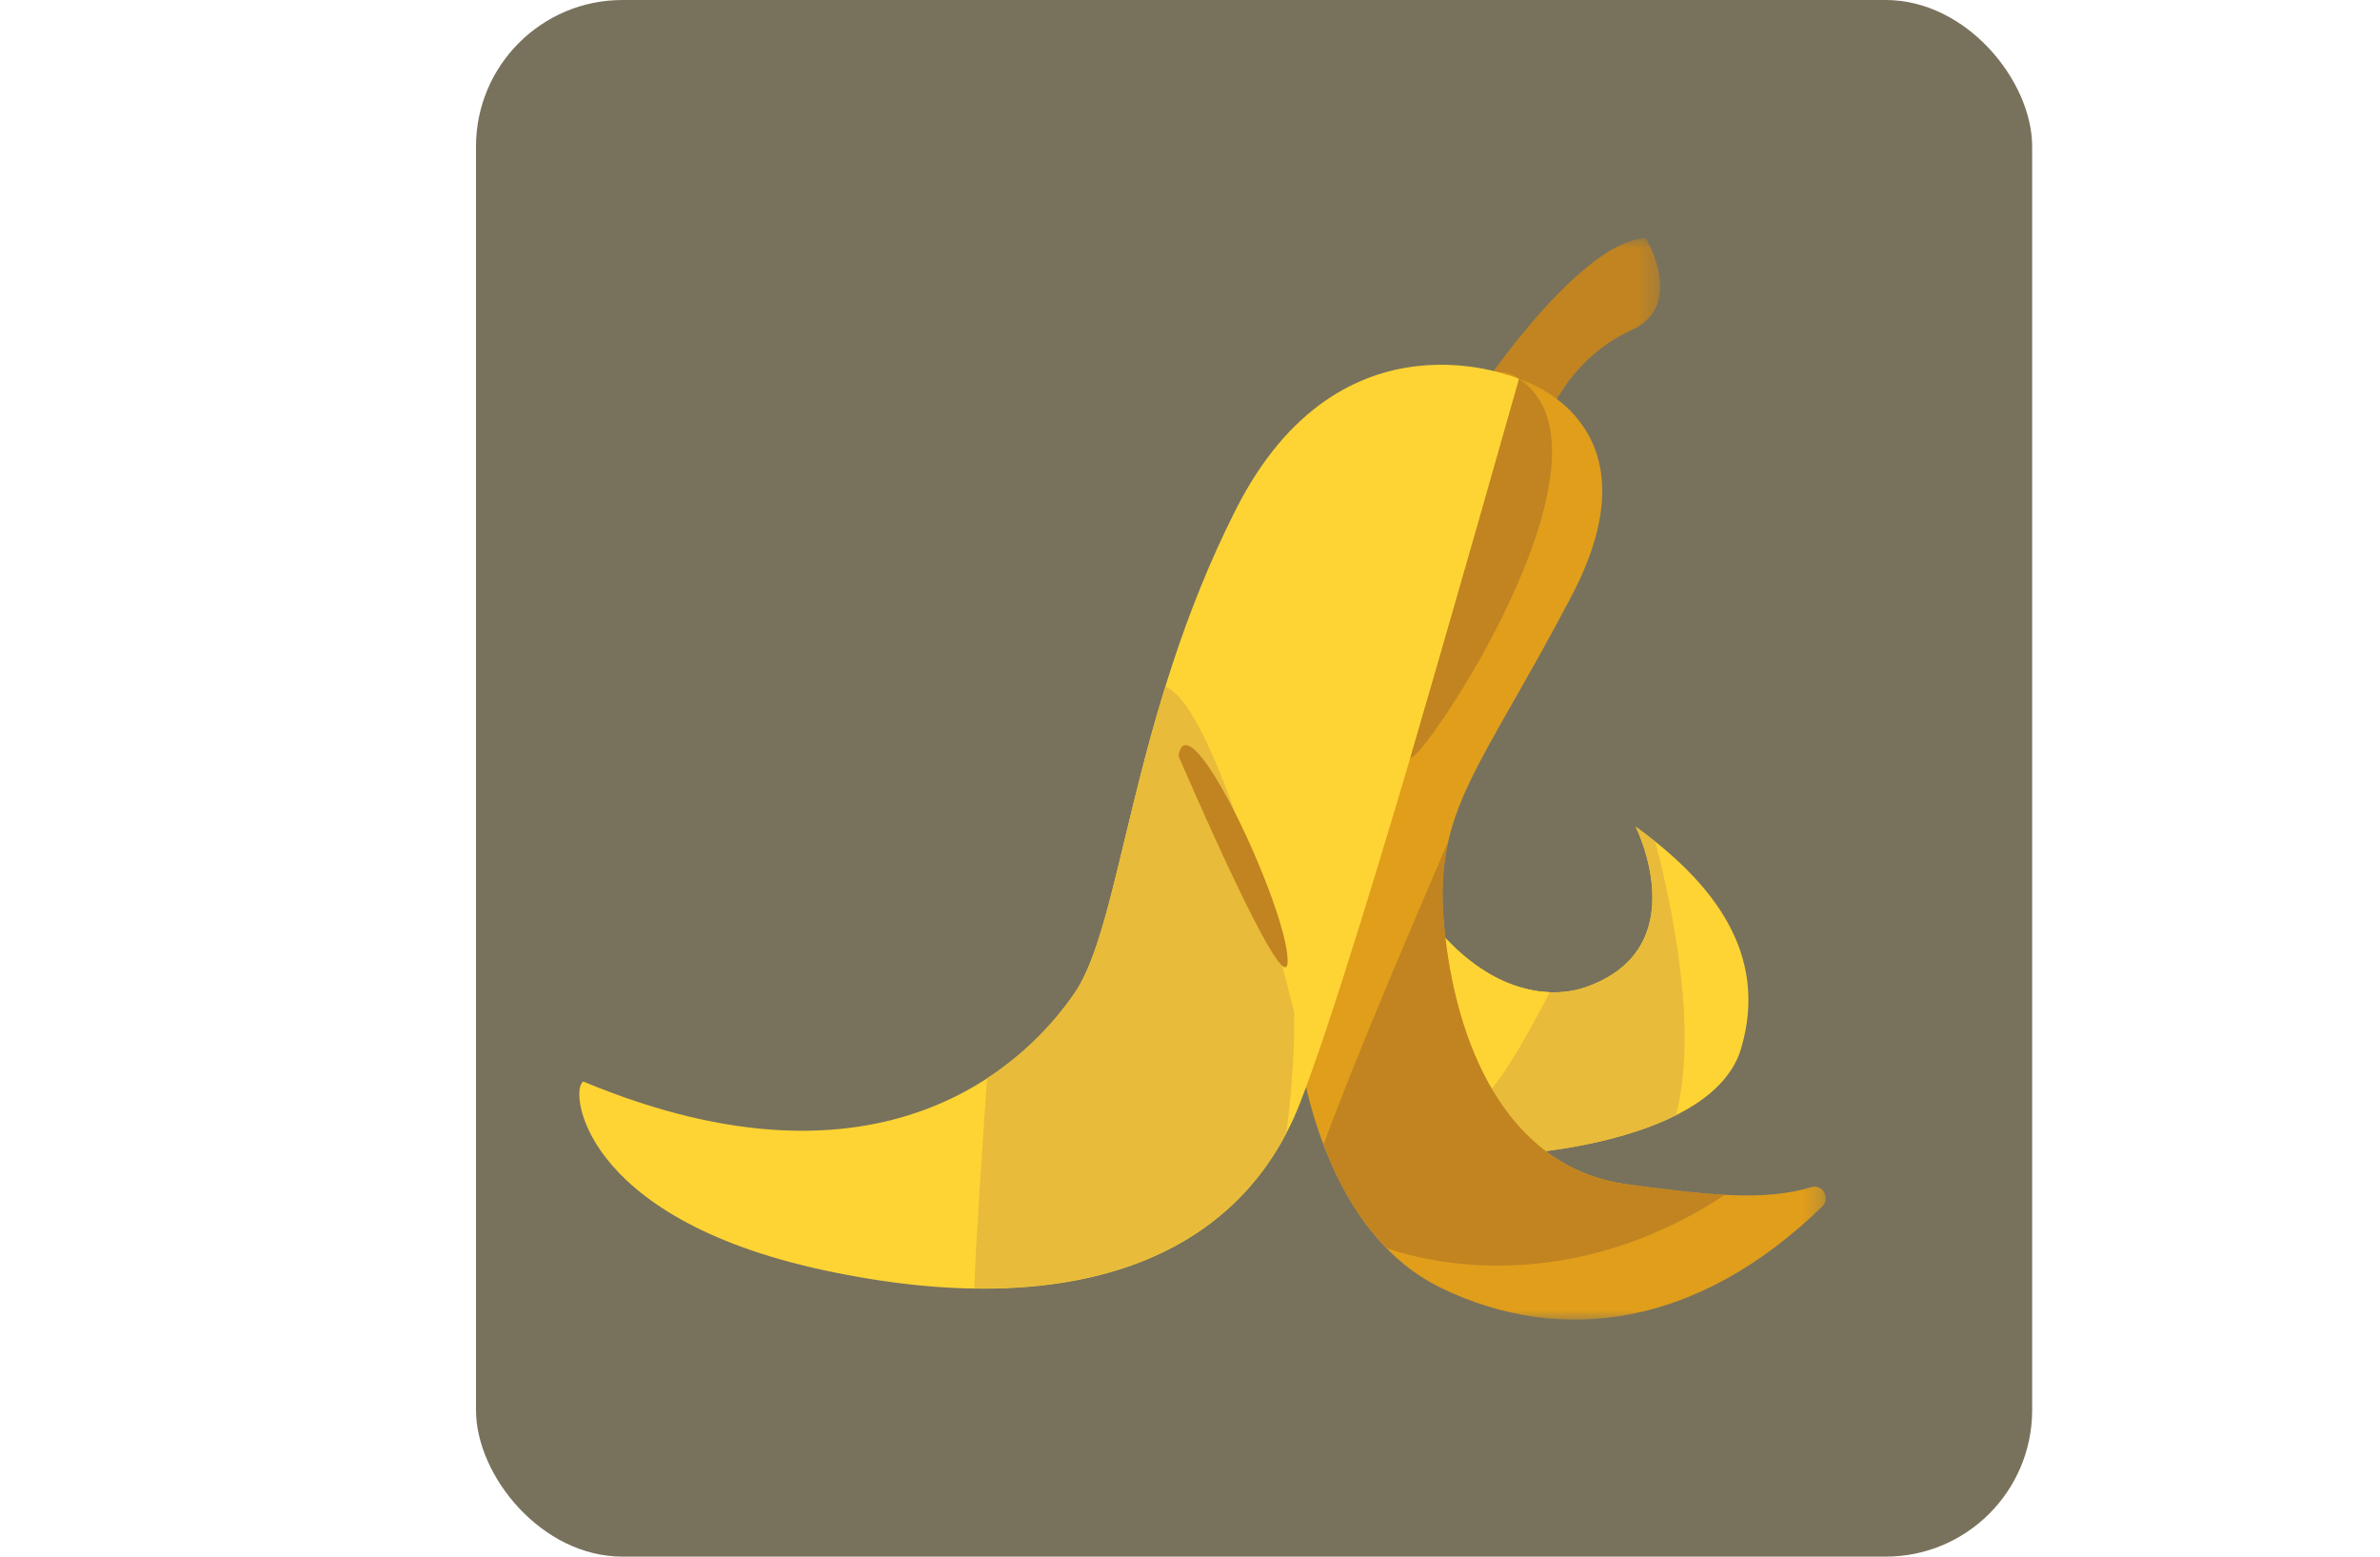 <svg xmlns="http://www.w3.org/2000/svg" xmlns:xlink="http://www.w3.org/1999/xlink" width="130" height="85" viewBox="0 0 130 85">
  <defs>
    <polygon id="irestos-veg-a" points=".302 .94 10.682 .94 10.682 10.028 .302 10.028"/>
    <polygon id="irestos-veg-c" points=".689 .264 29.726 .264 29.726 52 .689 52"/>
  </defs>
  <g fill="none" fill-rule="evenodd">
    <rect width="85" height="85" x="26" fill="#78725C" fill-rule="nonzero" rx="8"/>
    <g transform="translate(31 12)">
      <g transform="translate(49 .06)">
        <mask id="irestos-veg-b" fill="#fff">
          <use xlink:href="#irestos-veg-a"/>
        </mask>
        <path fill="#C18421" d="M9.891,0.94 C9.891,0.94 12.116,4.603 9.103,5.972 C6.089,7.342 4.897,10.028 4.897,10.028 L0.302,10.028 C0.302,10.028 6.057,1.154 9.891,0.94" mask="url(#irestos-veg-b)"/>
      </g>
      <path fill="#FED434" d="M58.343,33.141 C58.343,33.141 61.679,39.78 55.613,41.904 C53.323,42.705 49.244,42.072 45.908,36.444 C44.391,46.673 51.974,51.003 51.974,51.003 C51.974,51.003 62.589,50.396 64.106,45.24 C65.622,40.084 62.589,36.207 58.343,33.141"/>
      <path fill="#E8BB3A" d="M59.42,33.966 C59.071,33.686 58.714,33.409 58.343,33.142 C58.343,33.142 61.678,39.781 55.612,41.904 C53.322,42.706 49.243,42.073 45.907,36.445 C44.391,46.674 51.974,51.003 51.974,51.003 C51.974,51.003 56.917,50.718 60.539,48.899 C61.733,44.454 60.444,37.915 59.42,33.966"/>
      <path fill="#FED434" d="M53.652,42.18 C51.375,42.096 48.429,40.698 45.908,36.444 C45.012,42.487 47.289,46.456 49.305,48.705 C50.853,47.47 52.484,44.417 53.652,42.18"/>
      <g transform="translate(39 8.06)">
        <mask id="irestos-veg-d" fill="#fff">
          <use xlink:href="#irestos-veg-c"/>
        </mask>
        <path fill="#E09E1B" d="M12.973,0.632 C12.973,0.632 20.859,2.907 15.854,12.461 C10.85,22.015 8.272,24.138 8.878,30.507 C9.485,36.877 12.215,43.701 18.887,44.611 C23.258,45.207 26.393,45.542 28.93,44.766 C29.559,44.573 30,45.371 29.528,45.828 C22.719,52.428 15.312,53.413 8.791,50.306 C1.296,46.734 0.689,35.208 0.689,35.208 C0.689,35.208 7.514,-3.918 12.973,0.632" mask="url(#irestos-veg-d)"/>
      </g>
      <path fill="#FED434" d="M51.973,8.693 C51.973,8.693 42.267,4.447 36.505,15.82 C30.742,27.194 30.287,38.416 27.709,42.208 C25.131,45.998 17.245,53.885 0.867,47.06 C0.108,47.364 0.563,54.49 14.06,57.373 C27.557,60.254 36.656,56.766 39.993,48.273 C43.329,39.781 51.973,8.693 51.973,8.693"/>
      <path fill="#C18421" d="M41.295 50.506C42.045 52.482 43.137 54.524 44.731 56.154 49.059 57.618 56.153 57.912 63.223 53.241 61.664 53.161 59.913 52.947 57.888 52.671 51.215 51.761 48.485 44.937 47.879 38.567 47.706 36.757 47.8 35.292 48.125 33.899 45.878 39.111 42.727 46.546 41.295 50.506M46.038 29.37C46.617 29.769 58.115 12.752 51.974 8.692 48.615 20.535 46.038 29.37 46.038 29.37"/>
      <path fill="#E8BB3A" d="M39.69,43.269 C39.69,43.269 35.605,26.549 32.654,25.506 C30.308,33.079 29.539,39.517 27.71,42.207 C26.808,43.533 25.255,45.359 22.918,46.882 C22.603,51.33 22.321,55.678 22.218,58.345 C30.472,58.47 36.325,55.492 39.256,49.883 C39.762,46.247 39.69,43.269 39.69,43.269"/>
      <path fill="#C18421" d="M33.372,29.276 C33.372,29.276 39.394,43.343 39.334,40.416 C39.273,37.487 33.889,25.973 33.372,29.276"/>
    </g>
  </g>
</svg>
